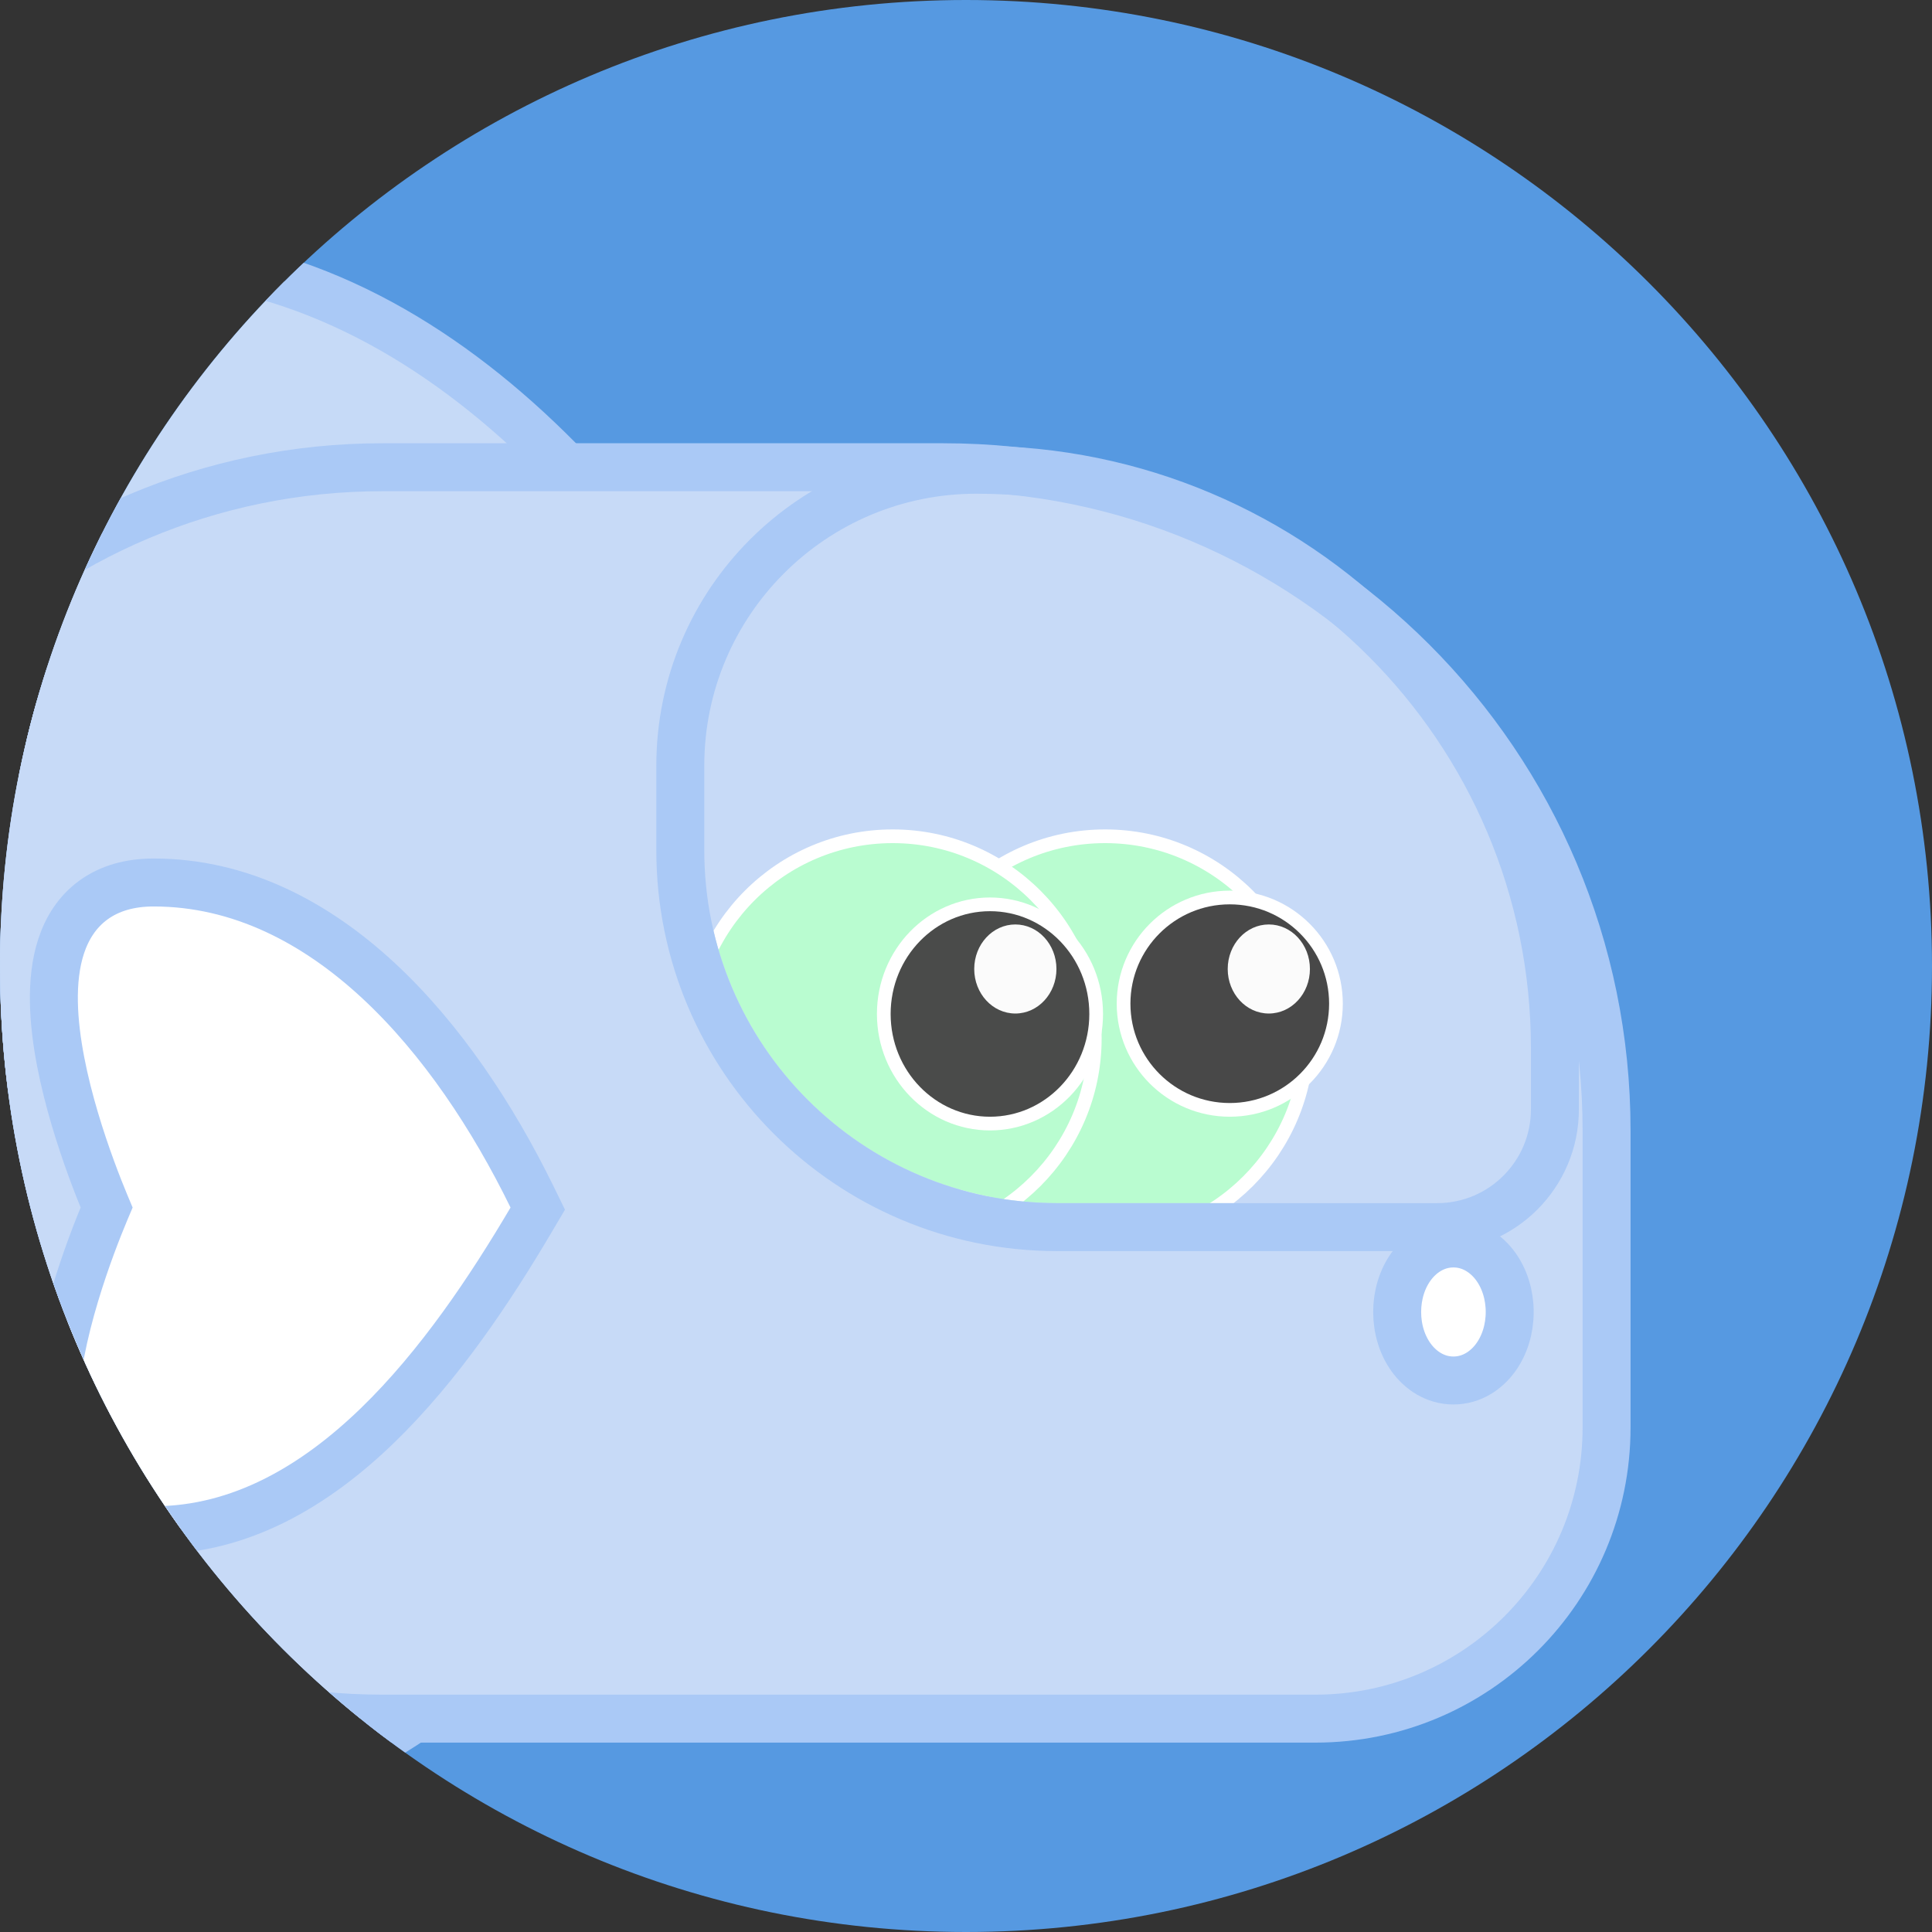 <svg width="282" height="282" viewBox="0 0 282 282" fill="none" xmlns="http://www.w3.org/2000/svg">
<rect x="0" y="0" width="282" height="282" fill="#333333" stroke="none"/>
<g clip-path="url(#clip0_204_2185)">
<path d="M0 141C0 63.128 63.128 0 141 0V0C218.872 0 282 63.128 282 141V141C282 218.872 218.872 282 141 282V282C63.128 282 0 218.872 0 141V141Z" fill="#5699E1"/>
<path d="M8.682 122.645C9.025 121.835 9.321 121.151 9.558 120.609C9.32 120.061 9.023 119.369 8.679 118.547C7.749 116.332 6.472 113.174 5.073 109.387C2.282 101.834 -1.026 91.684 -3.003 81.472C-4.957 71.386 -5.728 60.688 -2.941 52.332C-1.519 48.068 0.876 44.279 4.62 41.581C8.364 38.884 13.149 37.5 18.956 37.5C41.079 37.5 60.591 47.617 77.024 62.755C93.443 77.88 106.979 98.181 117.287 119.065L118.128 120.77L117.156 122.404C106.333 140.594 92.837 160.664 76.636 176.214C60.439 191.76 41.203 203.105 18.956 203.105C13.154 203.105 8.374 201.734 4.631 199.058C0.886 196.381 -1.513 192.617 -2.938 188.378C-5.729 180.075 -4.956 169.448 -3.002 159.439C-1.024 149.303 2.285 139.231 5.076 131.735C6.475 127.977 7.753 124.843 8.682 122.645Z" fill="#C6DAF7" stroke="#AAC9F6" stroke-width="7"/>
<path d="M8.682 184.041C9.025 183.23 9.321 182.546 9.558 182.004C9.32 181.457 9.023 180.764 8.679 179.943C7.749 177.728 6.472 174.57 5.073 170.783C2.282 163.229 -1.026 153.08 -3.003 142.868C-4.957 132.782 -5.728 122.083 -2.941 113.728C-1.519 109.464 0.876 105.674 4.62 102.977C8.364 100.279 13.149 98.895 18.956 98.895C41.079 98.895 60.591 109.012 77.024 124.15C93.443 139.275 106.979 159.576 117.287 180.461L118.128 182.166L117.156 183.799C106.333 201.99 92.837 222.059 76.636 237.609C60.439 253.155 41.203 264.5 18.956 264.5C13.154 264.5 8.374 263.129 4.631 260.453C0.886 257.776 -1.513 254.013 -2.938 249.773C-5.729 241.47 -4.956 230.844 -3.002 220.834C-1.024 210.699 2.285 200.626 5.076 193.131C6.475 189.372 7.753 186.239 8.682 184.041Z" fill="#C6DAF7" stroke="#AAC9F6" stroke-width="7"/>
<path d="M137.698 68.198H55.829C5.39 68.198 -35.5 109.087 -35.5 159.527C-35.5 209.967 5.39 250.857 55.829 250.857H192C215.472 250.857 234.5 231.829 234.5 208.357V165C234.5 111.537 191.16 68.198 137.698 68.198Z" fill="#C7DAF7" stroke="#AAC9F6" stroke-width="7"/>
<path d="M212.147 201.5C214.849 201.5 216.985 199.983 218.313 198.151C219.645 196.315 220.36 193.952 220.36 191.5C220.36 189.048 219.645 186.685 218.313 184.849C216.985 183.017 214.849 181.5 212.147 181.5C209.445 181.5 207.309 183.017 205.981 184.849C204.649 186.685 203.934 189.048 203.934 191.5C203.934 193.952 204.649 196.315 205.981 198.151C207.309 199.983 209.445 201.5 212.147 201.5Z" fill="white" stroke="#AAC9F6" stroke-width="7"/>
<path d="M77.664 174.717L78.492 176.41L77.534 178.034C71.589 188.111 64.118 199.334 55.099 208.066C46.085 216.792 35.181 223.356 22.425 223.356C18.993 223.356 16.029 222.535 13.653 220.821C11.277 219.108 9.797 216.726 8.939 214.15C7.279 209.172 7.771 202.975 8.852 197.391C9.957 191.681 11.799 186.033 13.341 181.856C14.116 179.757 14.823 178.006 15.339 176.775C15.418 176.588 15.492 176.413 15.561 176.25C15.491 176.083 15.415 175.904 15.335 175.711C14.82 174.472 14.112 172.708 13.338 170.593C11.796 166.383 9.955 160.694 8.851 154.943C7.771 149.316 7.281 143.083 8.936 138.078C9.792 135.49 11.267 133.093 13.642 131.367C16.019 129.64 18.987 128.811 22.425 128.811C35.057 128.811 46.104 134.642 55.288 143.175C64.459 151.696 71.969 163.08 77.664 174.717Z" fill="white" stroke="#AAC9F6" stroke-width="7"/>
<g clip-path="url(#clip1_204_2185)">
<path d="M190.799 151.564C190.799 167.857 177.592 181.064 161.299 181.064C145.007 181.064 131.799 167.857 131.799 151.564C131.799 135.272 145.007 122.064 161.299 122.064C177.592 122.064 190.799 135.272 190.799 151.564Z" fill="#B9FCD0" stroke="white" stroke-width="2"/>
<path d="M195 146.5C195 155.06 188.06 162 179.5 162C170.94 162 164 155.06 164 146.5C164 137.94 170.94 131 179.5 131C188.06 131 195 137.94 195 146.5Z" fill="#484848" stroke="white" stroke-width="2"/>
<circle cx="130.299" cy="151.564" r="29.5" fill="#B9FCD0" stroke="white" stroke-width="2"/>
<path d="M160 148C160 156.865 153.032 164 144.5 164C135.968 164 129 156.865 129 148C129 139.135 135.968 132 144.5 132C153.032 132 160 139.135 160 148Z" fill="#484848" fill-opacity="0.98" stroke="white" stroke-width="2"/>
<path d="M154.201 141.436C154.201 145.025 151.514 147.936 148.201 147.936C144.887 147.936 142.201 145.025 142.201 141.436C142.201 137.846 144.887 134.936 148.201 134.936C151.514 134.936 154.201 137.846 154.201 141.436Z" fill="white" fill-opacity="0.98"/>
<path d="M191.201 141.436C191.201 145.025 188.514 147.936 185.201 147.936C181.887 147.936 179.201 145.025 179.201 141.436C179.201 137.846 181.887 134.936 185.201 134.936C188.514 134.936 191.201 137.846 191.201 141.436Z" fill="white" fill-opacity="0.98"/>
</g>
<path d="M226.959 161.92V153.018C226.959 106.376 189.148 68.564 142.505 68.564C118.643 68.564 99.299 87.908 99.299 111.77V124.113C99.299 154.488 123.924 179.113 154.299 179.113H209.767C219.262 179.113 226.959 171.415 226.959 161.92Z" stroke="#AAC9F6" stroke-width="7"/>
</g>
<defs>
<clipPath id="clip0_204_2185">
<path d="M0 141C0 63.128 63.128 0 141 0V0C218.872 0 282 63.128 282 141V141C282 218.872 218.872 282 141 282V282C63.128 282 0 218.872 0 141V141Z" fill="white"/>
</clipPath>
<clipPath id="clip1_204_2185">
<path d="M102.799 111.77C102.799 89.841 120.576 72.064 142.505 72.064V72.064C187.215 72.064 223.459 108.309 223.459 153.018V161.92C223.459 169.482 217.329 175.613 209.767 175.613H154.299C125.857 175.613 102.799 152.555 102.799 124.113V111.77Z" fill="white"/>
</clipPath>
</defs>
</svg>
